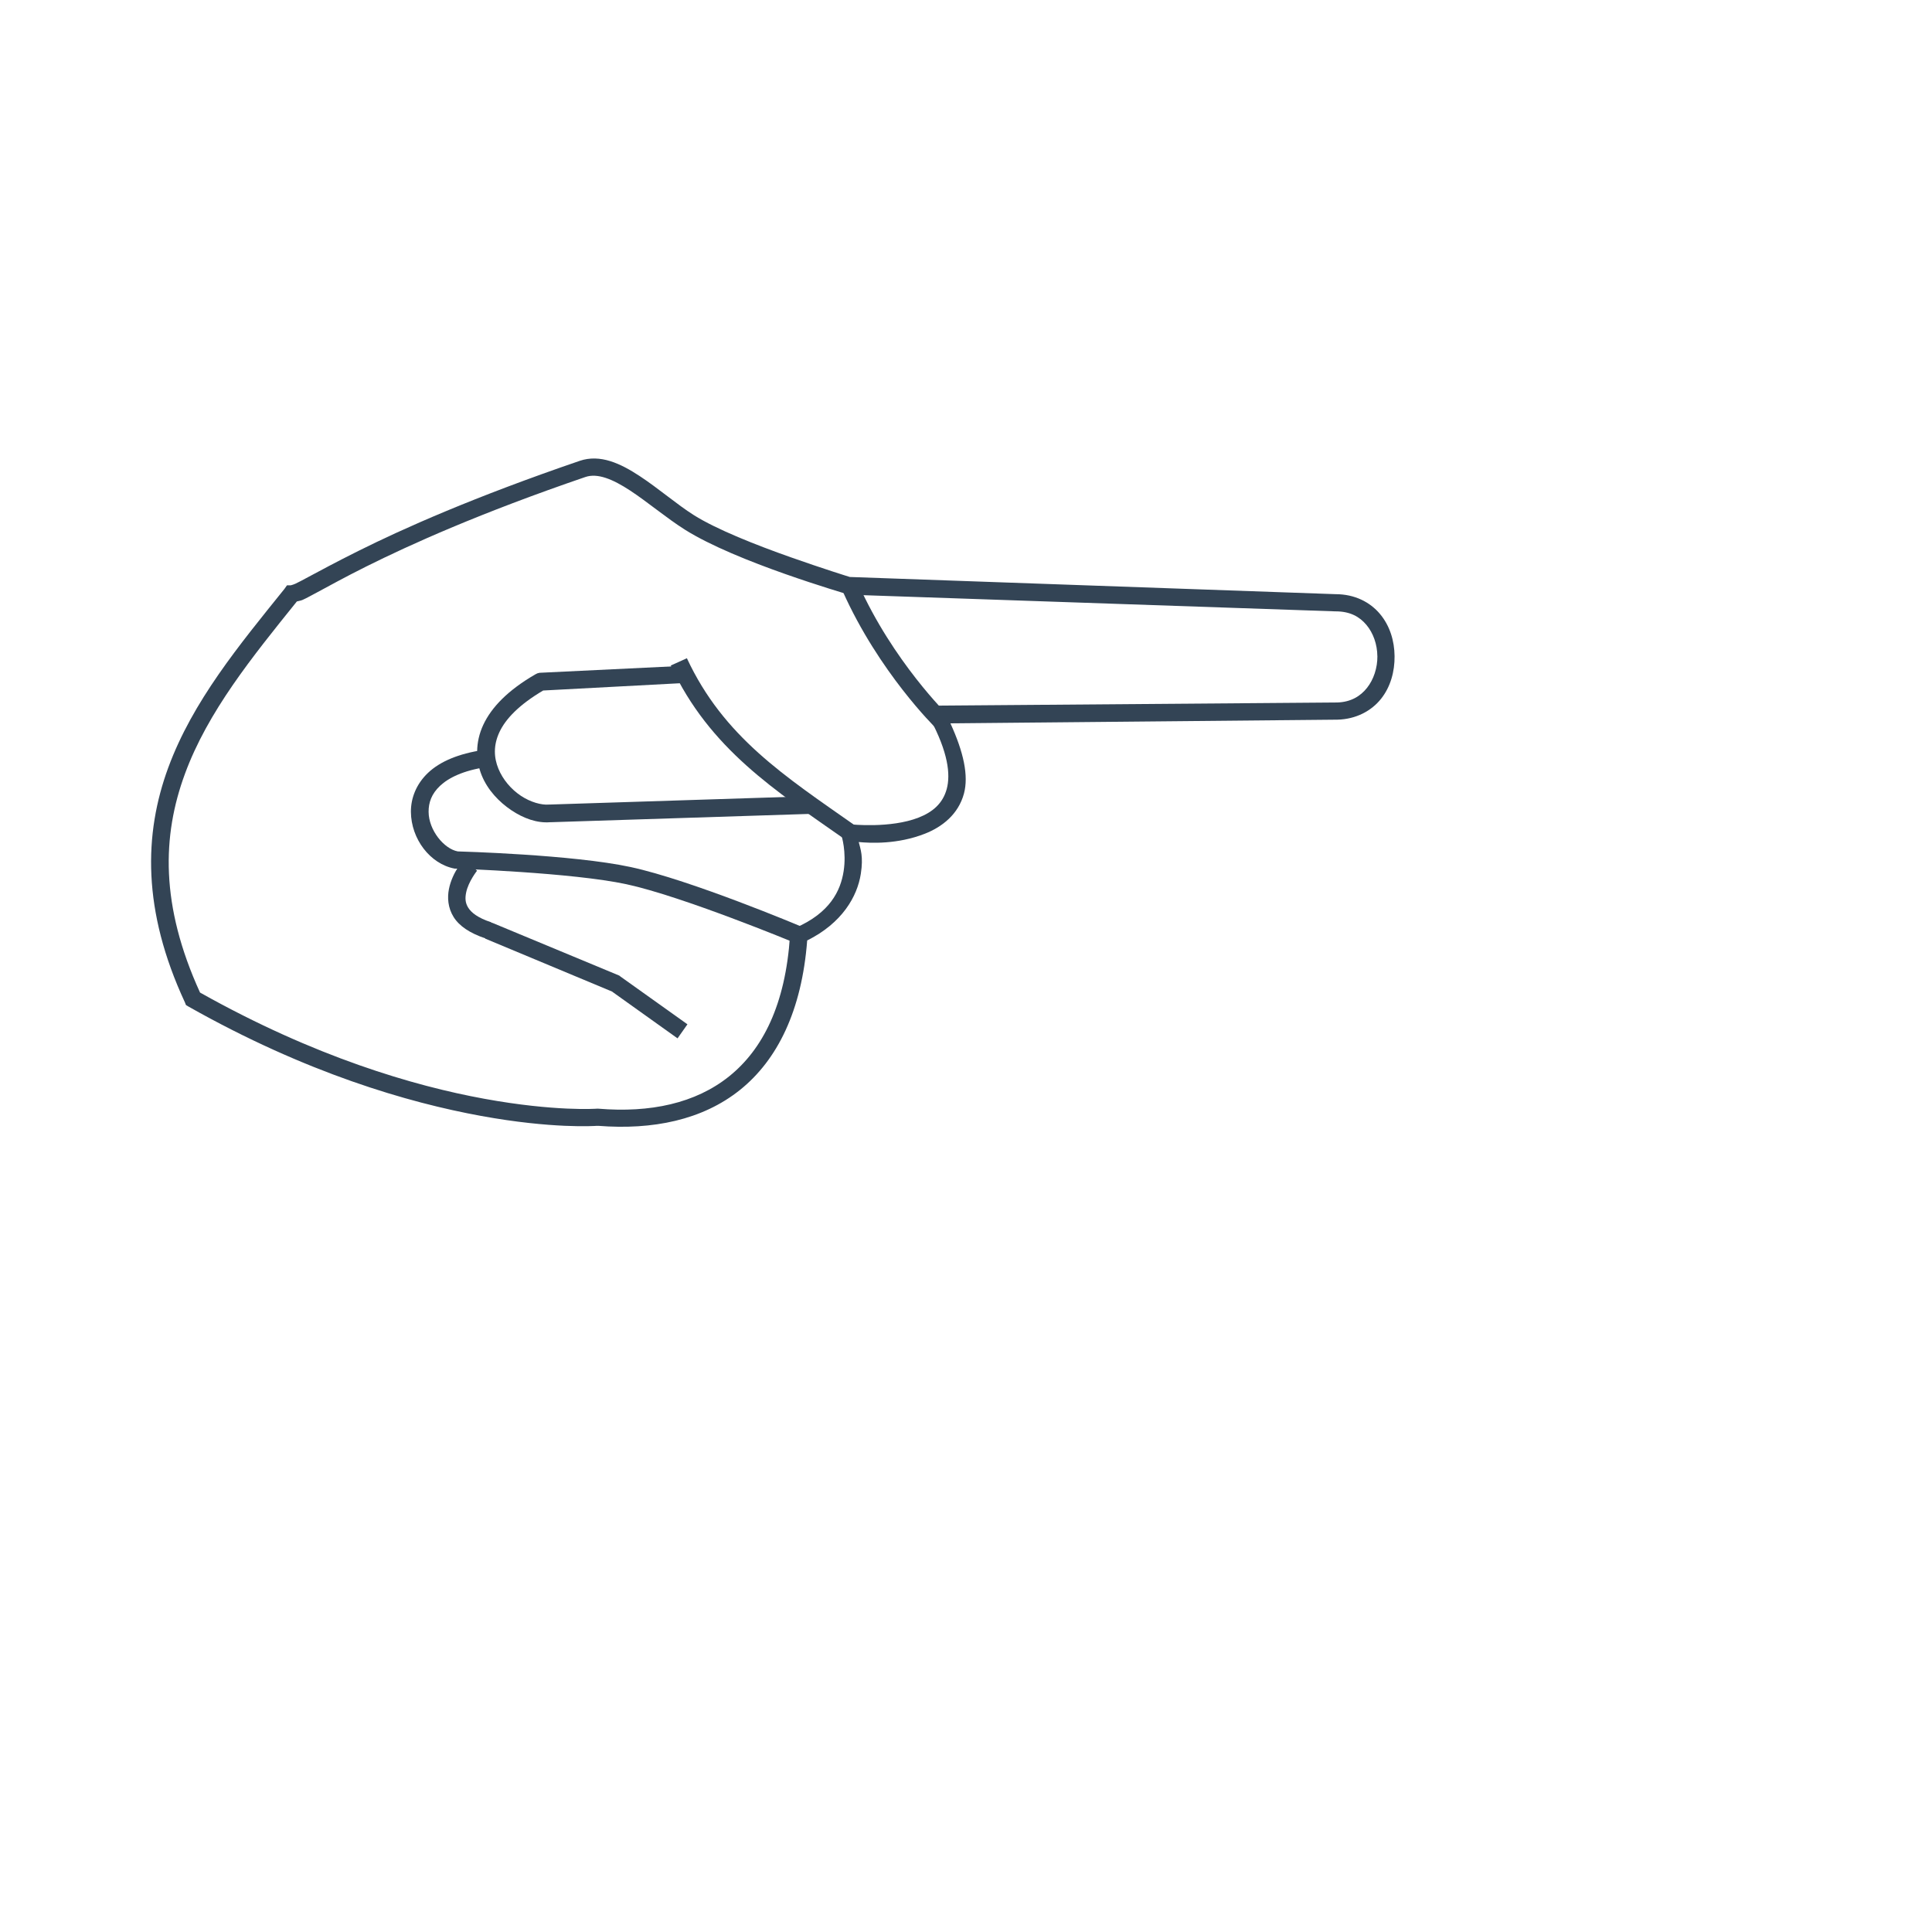 <svg xmlns="http://www.w3.org/2000/svg" xmlns:xlink="http://www.w3.org/1999/xlink" width="45" height="45" viewBox="-100 0 250 250"><g transform="translate(50 50) scale(0.69 0.69) rotate(90) translate(-50 -50)" style="fill:#334455"><svg fill="#334455" xmlns:dc="http://purl.org/dc/elements/1.1/" xmlns:cc="http://creativecommons.org/ns#" xmlns:rdf="http://www.w3.org/1999/02/22-rdf-syntax-ns#" xmlns:svg="http://www.w3.org/2000/svg" xmlns="http://www.w3.org/2000/svg" xmlns:sodipodi="http://sodipodi.sourceforge.net/DTD/sodipodi-0.dtd" xmlns:inkscape="http://www.inkscape.org/namespaces/inkscape" viewBox="0 0 80 80" version="1.1" x="0px" y="0px"><path style="text-indent:0;text-transform:none;direction:ltr;block-progression:tb;baseline-shift:baseline;color:#000000;enable-background:accumulate;" d="m 32.188,1.875 c -0.914,0.009 -1.819,0.278 -2.531,0.875 -0.712,0.597 -1.186,1.513 -1.188,2.656 l -1.031,29.125 0,0.031 c -0.031,0.105 -0.496,1.601 -1.188,3.562 -0.715,2.028 -1.662,4.436 -2.531,5.812 -0.633,1.003 -1.596,2.11 -2.344,3.25 -0.748,1.14 -1.328,2.362 -0.906,3.594 2.181,6.373 4.061,10.584 5.406,13.281 0.672,1.348 1.2,2.322 1.562,3 0.181,0.339 0.322,0.594 0.406,0.781 0.085,0.187 0.094,0.319 0.094,0.25 l 0,0.25 0.219,0.156 c 3.366,2.709 6.735,5.502 10.719,6.969 3.984,1.466 8.568,1.568 14.094,-1 L 53.125,74.406 53.219,74.25 c 3.992,-7.063 5.766,-13.194 6.562,-17.562 0.777,-4.26 0.603,-6.809 0.594,-6.938 0.003,-0.033 -0.003,-0.061 0,-0.094 0.254,-3.253 -0.343,-6.238 -2.156,-8.5 C 56.421,38.913 53.46,37.448 49.25,37.125 c -1.045,-2.098 -2.638,-3.007 -4,-3.219 -1.048,-0.163 -1.488,0.023 -1.906,0.125 0.063,-0.703 0.15,-2.31 -0.5,-3.969 -0.405,-1.034 -1.161,-2.007 -2.406,-2.344 -1.074,-0.29 -2.49,0.02 -4.219,0.812 L 36,5.312 C 35.974,4.187 35.474,3.264 34.75,2.688 34.026,2.111 33.102,1.866 32.188,1.875 z m 0,1.031 c 0.699,-0.007 1.403,0.224 1.906,0.625 0.496,0.395 0.847,0.959 0.875,1.781 l 0,0.031 0.188,23.938 0,0.875 L 35.938,29.75 c 2.017,-1.082 3.349,-1.235 4.219,-1 0.869,0.235 1.388,0.843 1.719,1.688 0.662,1.69 0.406,4.062 0.406,4.062 l -0.125,0.844 0.812,-0.281 c 0,0 0.952,-0.307 2.125,-0.125 1.173,0.182 2.505,0.819 3.406,2.906 l 0.125,0.281 0.344,0.031 c 4.133,0.273 6.818,1.636 8.438,3.656 1.619,2.02 2.197,4.735 1.938,7.844 l 0,0.062 0,0.031 c 0,0 0.184,2.485 -0.594,6.75 -0.772,4.231 -2.51,10.179 -6.375,17.062 -5.24,2.392 -9.404,2.276 -13.125,0.906 C 35.523,73.097 32.244,70.437 28.906,67.75 28.872,67.644 28.865,67.523 28.812,67.406 28.707,67.172 28.559,66.907 28.375,66.562 28.007,65.874 27.476,64.924 26.812,63.594 25.486,60.934 23.604,56.768 21.438,50.438 21.189,49.713 21.56,48.802 22.25,47.75 c 0.69,-1.052 1.643,-2.172 2.344,-3.281 0.973,-1.542 1.931,-3.943 2.656,-6 0.725,-2.057 1.219,-3.75 1.219,-3.75 l 0.031,-0.062 0,-0.062 1,-29.156 0,-0.031 c 0.001,-0.864 0.319,-1.43 0.812,-1.844 0.493,-0.413 1.176,-0.65 1.875,-0.656 z" fill="#334455" fill-opacity="1" stroke="none" marker="none" visibility="visible" display="inline" overflow="visible"></path><path style="text-indent:0;text-transform:none;direction:ltr;block-progression:tb;baseline-shift:baseline;color:#000000;enable-background:accumulate;" d="m 35.719,28.688 c 0,0 -3.206,3.289 -7.875,5.375 L 28.281,35 c 4.88,-2.18 8.188,-5.562 8.188,-5.562 l -0.75,-0.75 z" fill="#334455" fill-opacity="1" stroke="none" marker="none" visibility="visible" display="inline" overflow="visible"></path><path style="text-indent:0;text-transform:none;direction:ltr;block-progression:tb;baseline-shift:baseline;color:#000000;enable-background:accumulate;" d="m 42.375,34.219 c -2.982,4.248 -5.336,7.924 -10.062,10.125 L 32.75,45.312 c 5.014,-2.335 7.503,-6.275 10.469,-10.5 L 42.375,34.219 z" fill="#334455" fill-opacity="1" stroke="none" marker="none" visibility="visible" display="inline" overflow="visible"></path><path style="text-indent:0;text-transform:none;direction:ltr;block-progression:tb;baseline-shift:baseline;color:#000000;enable-background:accumulate;" d="M 41.656,36.969 40.594,37 l 0.5,15.594 0,0.031 c 0.039,0.439 -0.139,1.103 -0.531,1.688 -0.392,0.585 -0.969,1.077 -1.625,1.344 -0.656,0.267 -1.386,0.311 -2.188,-0.062 -0.785,-0.366 -1.637,-1.165 -2.5,-2.625 l -0.438,-8.25 -1.031,0.062 0.406,8.406 0.031,0.125 0.062,0.125 c 0.952,1.643 1.974,2.632 3.031,3.125 1.057,0.493 2.143,0.455 3.031,0.094 0.889,-0.362 1.597,-1.042 2.094,-1.781 0.49,-0.731 0.778,-1.539 0.719,-2.312 l 0,-0.031 -0.5,-15.562 z" fill="#334455" fill-opacity="1" stroke="none" marker="none" visibility="visible" display="inline" overflow="visible"></path><path style="text-indent:0;text-transform:none;direction:ltr;block-progression:tb;baseline-shift:baseline;color:#000000;enable-background:accumulate;" d="m 48.406,37.5 c 0,0 -2.783,6.6 -3.562,10.219 -0.75,3.481 -0.934,10.265 -0.938,10.375 -0.155,0.826 -1.271,1.743 -2.375,1.75 -0.552,0.004 -1.079,-0.175 -1.562,-0.688 -0.484,-0.513 -0.92,-1.401 -1.125,-2.781 l -1.031,0.156 c 0.226,1.528 0.7,2.629 1.375,3.344 0.675,0.715 1.531,1.037 2.344,1.031 1.625,-0.011 3.13,-1.152 3.406,-2.625 l 0,-0.031 0,-0.062 c 0,0 0.235,-6.96 0.938,-10.219 0.726,-3.369 3.5,-10.062 3.5,-10.062 L 48.406,37.5 z" fill="#334455" fill-opacity="1" stroke="none" marker="none" visibility="visible" display="inline" overflow="visible"></path><path style="text-indent:0;text-transform:none;direction:ltr;block-progression:tb;baseline-shift:baseline;color:#000000;enable-background:accumulate;" d="m 54.281,44.312 -2.875,4.031 -0.031,0.031 -0.031,0.062 -3.156,7.594 0,0.031 -0.031,0.031 c -0.262,0.803 -0.582,1.192 -0.875,1.375 -0.293,0.183 -0.576,0.192 -0.906,0.125 -0.661,-0.134 -1.312,-0.656 -1.312,-0.656 l -0.688,0.781 c 0,0 0.754,0.699 1.781,0.906 0.514,0.104 1.132,0.067 1.688,-0.281 0.546,-0.342 0.969,-0.979 1.281,-1.906 l 0.031,0 c 0.004,-0.011 -0.004,-0.021 0,-0.031 l 3.156,-7.562 2.812,-3.938 -0.844,-0.594 z" fill="#334455" fill-opacity="1" stroke="none" marker="none" visibility="visible" display="inline" overflow="visible"></path></svg></g></svg>